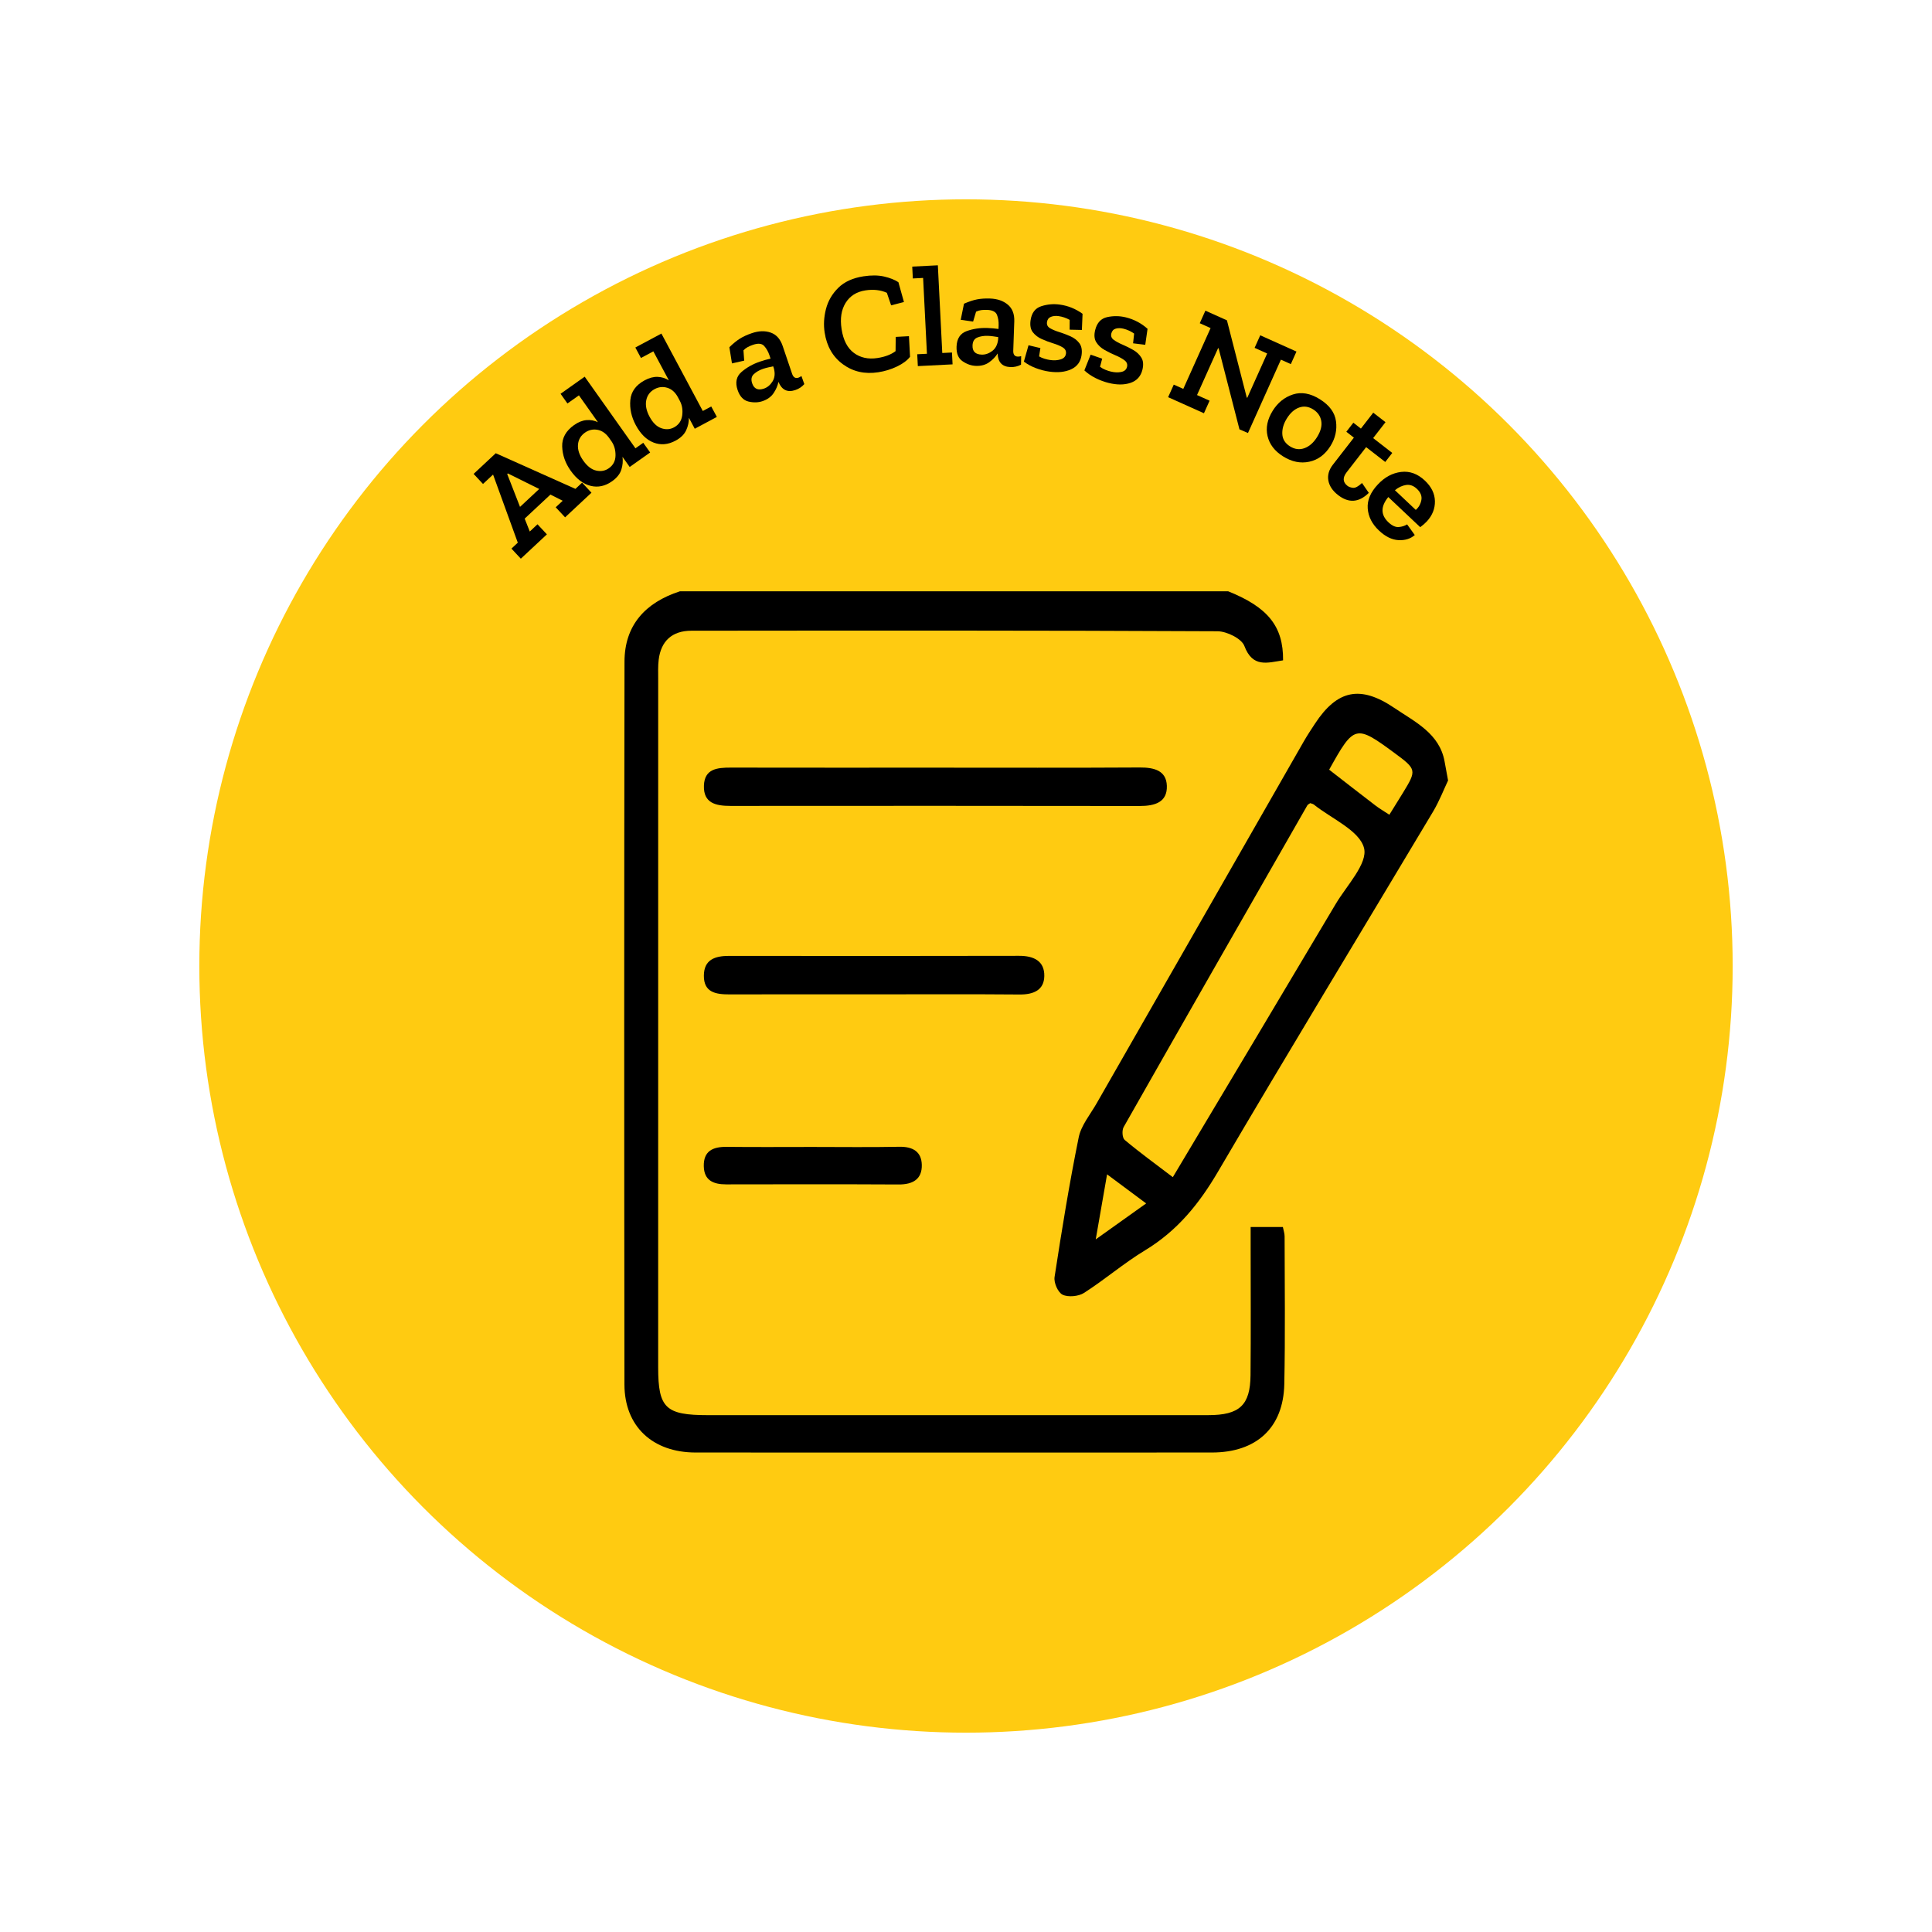 <?xml version="1.0" encoding="utf-8"?>
<!-- Generator: Adobe Illustrator 28.2.0, SVG Export Plug-In . SVG Version: 6.00 Build 0)  -->
<svg version="1.1" id="Layer_1" xmlns="http://www.w3.org/2000/svg" xmlns:xlink="http://www.w3.org/1999/xlink" x="0px" y="0px"
	 viewBox="0 0 1000 1000" style="enable-background:new 0 0 1000 1000;" xml:space="preserve">
<style type="text/css">
	.st0{fill:#FFCD14;}
	.st1{fill:#FFCB11;}
	.st2{fill:#FFCC10;stroke:#000000;stroke-width:5;stroke-miterlimit:10;}
	.st3{fill:#FFFFFF;stroke:#FFCB11;stroke-width:5;stroke-miterlimit:10;}
	.st4{stroke:#FFCB11;stroke-width:5;stroke-miterlimit:10;}
</style>
<circle class="st1" cx="500" cy="500" r="396.83"/>
<g id="UV5Mur.tif_00000096041308038158210320000006608696706208845699_">
	<g>
		<path d="M635.69,306.05c20.57,8.26,28.59,18.15,28.43,35.74c-8.12,1.23-15.75,3.99-20.05-7.47c-1.41-3.76-9.07-7.56-13.89-7.58
			c-90.77-0.45-181.55-0.37-272.33-0.28c-10,0.01-15.76,5.38-16.92,15.06c-0.39,3.27-0.25,6.61-0.25,9.91
			c-0.01,118.77-0.01,237.54-0.01,356.31c0,21.09,3.82,24.74,25.79,24.74c86.32,0,172.65,0.01,258.97-0.01
			c16.11,0,21.69-5.09,21.84-20.64c0.21-21.83,0.06-43.67,0.06-65.51c0-3.55,0-7.1,0-11.23c6.2,0,11.17,0,16.68,0
			c0.35,1.8,0.9,3.34,0.9,4.88c0.03,25.47,0.37,50.95-0.16,76.42c-0.46,22.63-14.39,35.42-37.51,35.43
			c-89.06,0.04-178.13,0.04-267.19,0c-22.29-0.01-36.81-13.55-36.84-35.19c-0.15-124.73-0.17-249.45,0.03-374.18
			c0.03-18.68,10.62-30.55,28.72-36.41C446.54,306.05,541.12,306.05,635.69,306.05z"/>
		<path d="M749.52,403.98c-2.15,4.51-4.51,10.67-7.86,16.27c-37.08,62.09-74.68,123.9-111.26,186.26
			c-9.68,16.5-20.95,30.5-37.72,40.65c-10.98,6.65-20.78,15.11-31.59,22.05c-2.82,1.81-8.18,2.33-11.07,0.94
			c-2.45-1.18-4.63-6.22-4.18-9.16c3.71-24.16,7.63-48.31,12.49-72.28c1.26-6.21,5.95-11.8,9.26-17.57
			c35.71-62.46,71.45-124.9,107.21-187.32c1.82-3.18,3.85-6.24,5.87-9.31c11.47-17.43,23.42-20,41.01-8.1
			c10.76,7.28,23.43,13.22,26.04,27.76C748.19,396.76,748.67,399.34,749.52,403.98z M607.05,609.3
			c28.7-48.1,56.57-94.68,84.27-141.34c5.72-9.64,16.78-21.06,14.69-29.05c-2.36-9.03-16.77-15.13-25.97-22.47
			c-0.49-0.39-1.24-0.49-1.89-0.73c-0.51,0.39-1.21,0.67-1.5,1.18c-31.75,55.45-63.49,110.9-95.04,166.46
			c-0.97,1.71-0.75,5.61,0.54,6.69C589.83,596.49,597.98,602.39,607.05,609.3z M687.97,398.39c8.12,6.3,16.02,12.48,24,18.57
			c2.08,1.59,4.38,2.91,7.16,4.75c2.53-4.08,4.79-7.69,7.02-11.33c7.21-11.77,7.12-12.18-4.46-20.71
			C701.69,374.95,700.88,375.14,687.97,398.39z M573.02,607.84c-2,11.47-3.7,21.21-5.87,33.66c9.95-7.1,17.64-12.58,26.1-18.61
			C586.17,617.63,580.15,613.15,573.02,607.84z"/>
		<path d="M484.1,397.34c35.29,0,70.58,0.12,105.86-0.09c7.44-0.04,13.73,1.58,14,9.47c0.29,8.55-6.21,10.47-14.07,10.46
			c-70.58-0.11-141.15-0.09-211.73-0.04c-7.65,0.01-14.12-1.4-13.81-10.52c0.3-8.67,6.83-9.33,13.89-9.31
			C413.52,397.38,448.81,397.34,484.1,397.34z"/>
		<path d="M452.72,514.67c-25,0-50-0.05-75,0.03c-7.14,0.02-13.46-0.94-13.4-9.71c0.06-8.32,5.75-10.24,13.15-10.23
			c50,0.06,99.99,0.09,149.99-0.03c7.74-0.02,13.2,2.76,13.07,10.48c-0.13,7.28-5.56,9.6-12.82,9.54
			C502.72,514.54,477.72,514.67,452.72,514.67z"/>
		<path d="M420.3,593.66c15.04,0,30.09,0.21,45.13-0.09c7.1-0.14,11.53,2.57,11.69,9.34c0.18,7.36-4.52,10.22-12.01,10.17
			c-29.75-0.16-59.49-0.1-89.24-0.05c-6.72,0.01-11.44-2.11-11.59-9.41c-0.16-7.82,4.62-10.1,11.91-10.01
			C390.9,593.78,405.6,593.66,420.3,593.66z"/>
	</g>
</g>
<g>
	<path d="M306.14,255.03l-13.65,12.75l-4.86-5.21l3.62-3.38l-6.36-3.19l-13.32,12.44l2.64,6.67l4-3.74l4.86,5.21l-13.49,12.59
		l-4.86-5.21l3.29-3.07l-12.8-35.25L250,250.5l-4.86-5.21l11.46-10.7l41.24,18.45l3.45-3.22L306.14,255.03z M279.09,253.09
		l-16.23-8.04l-0.33,0.31l6.63,17L279.09,253.09z"/>
	<path d="M336.52,234.21l-10.59,7.5l-3.73-5.26c0.31,2.17,0.11,4.38-0.59,6.62c-0.71,2.25-2.3,4.25-4.79,6.02
		c-3.59,2.54-7.3,3.34-11.14,2.38c-3.84-0.96-7.27-3.58-10.31-7.86c-2.78-3.92-4.24-8.07-4.38-12.48c-0.15-4.4,1.9-8.1,6.14-11.11
		c2.16-1.53,4.3-2.39,6.41-2.57c2.11-0.18,4.09,0.18,5.95,1.07l-9.84-13.89l-5.94,4.21l-3.56-5.02l12.48-8.85l26.28,37.08l4.04-2.86
		L336.52,234.21z M316.56,228.5l-1.47-2.08c-1.66-2.25-3.64-3.58-5.94-3.97c-2.3-0.39-4.43,0.11-6.39,1.49
		c-2.2,1.56-3.4,3.65-3.6,6.27c-0.2,2.62,0.72,5.36,2.74,8.21c2.05,2.9,4.3,4.62,6.73,5.16c2.44,0.54,4.61,0.13,6.53-1.23
		c2.24-1.59,3.39-3.78,3.43-6.57S317.97,230.57,316.56,228.5z"/>
	<path d="M371.05,215.8l-11.44,6.12l-3.04-5.69c0.04,2.19-0.43,4.36-1.42,6.5s-2.82,3.93-5.51,5.37c-3.88,2.08-7.66,2.4-11.35,0.97
		c-3.69-1.43-6.77-4.46-9.24-9.09c-2.26-4.23-3.19-8.54-2.79-12.92c0.41-4.38,2.9-7.8,7.49-10.25c2.34-1.25,4.56-1.83,6.68-1.74
		c2.12,0.09,4.04,0.69,5.77,1.8l-8.03-15.01l-6.42,3.43l-2.9-5.42l13.49-7.22l21.43,40.08l4.37-2.33L371.05,215.8z M351.97,207.64
		l-1.2-2.25c-1.37-2.44-3.16-4.01-5.4-4.68c-2.23-0.68-4.41-0.45-6.52,0.68c-2.38,1.27-3.83,3.2-4.35,5.77
		c-0.52,2.58,0.04,5.41,1.69,8.49c1.67,3.13,3.69,5.12,6.04,5.96c2.35,0.84,4.56,0.71,6.63-0.4c2.42-1.3,3.83-3.33,4.23-6.09
		C353.48,212.36,353.11,209.87,351.97,207.64z"/>
	<path d="M377.52,179.72c1.98-1.94,3.83-3.43,5.53-4.49s3.76-1.99,6.18-2.81c3.55-1.2,6.78-1.29,9.69-0.27
		c2.91,1.02,4.97,3.33,6.19,6.93l4.86,14.35c0.64,1.89,1.74,2.58,3.31,2.05c0.43-0.14,0.94-0.42,1.54-0.84l1.49,4.17
		c-1.26,1.43-2.81,2.46-4.66,3.08c-4.03,1.37-6.92,0-8.68-4.11l-0.05-0.14c-0.39,1.98-1.22,3.92-2.5,5.83
		c-1.28,1.91-3.2,3.3-5.75,4.17c-2.23,0.75-4.65,0.82-7.26,0.2c-2.61-0.62-4.49-2.61-5.63-5.97c-1.33-3.93-0.65-7.05,2.05-9.37
		c2.7-2.31,5.87-4.09,9.52-5.33c0.9-0.3,1.83-0.59,2.79-0.87c0.96-0.27,1.86-0.5,2.7-0.68l-0.6-1.78c-0.64-1.89-1.55-3.49-2.73-4.78
		c-1.18-1.29-3.09-1.49-5.74-0.59c-0.99,0.34-1.91,0.73-2.73,1.16c-0.83,0.44-1.57,1.01-2.23,1.71l0.38,5.33l-6.33,1.43
		L377.52,179.72z M400.58,190.75l-0.38-1.14c-0.84,0.18-1.7,0.37-2.58,0.56c-0.88,0.2-1.78,0.44-2.68,0.75
		c-1.89,0.64-3.47,1.55-4.74,2.72c-1.27,1.17-1.56,2.75-0.89,4.74c0.98,2.89,3.01,3.81,6.08,2.77c1.8-0.61,3.28-1.84,4.45-3.69
		C401.01,195.61,401.26,193.37,400.58,190.75z"/>
	<path d="M471.04,184.68c-1.48,1.9-3.74,3.57-6.78,5.03c-3.04,1.46-6.26,2.45-9.67,2.97c-6.97,1.07-13.06-0.3-18.28-4.12
		s-8.38-9.29-9.47-16.41c-0.62-4-0.39-8.08,0.69-12.25c1.08-4.16,3.2-7.8,6.36-10.92c3.16-3.12,7.51-5.1,13.04-5.96
		c4.05-0.62,7.6-0.59,10.64,0.1c3.04,0.7,5.52,1.68,7.44,2.95l2.87,10.26l-6.64,1.71l-2.21-6.49c-3.26-1.47-6.97-1.88-11.12-1.24
		c-4.55,0.7-7.95,2.84-10.2,6.43c-2.25,3.59-2.96,8.12-2.11,13.61c0.88,5.73,3.01,9.84,6.38,12.33c3.37,2.49,7.43,3.37,12.17,2.64
		c3.95-0.61,7.08-1.8,9.39-3.57l0.08-7.37l6.85-0.37L471.04,184.68z"/>
	<path d="M493.05,188.59l-17.98,0.91l-0.31-6.14l5.02-0.25l-1.98-39.25l-5.32,0.27l-0.31-6.14l13.26-0.67l2.29,45.39l5.02-0.25
		L493.05,188.59z"/>
	<path d="M498.96,157.2c2.54-1.11,4.79-1.86,6.76-2.24c1.96-0.38,4.22-0.53,6.77-0.44c3.75,0.13,6.8,1.19,9.16,3.17
		c2.36,1.98,3.47,4.88,3.34,8.67l-0.53,15.14c-0.07,2,0.72,3.03,2.37,3.08c0.45,0.02,1.03-0.06,1.73-0.24l-0.08,4.42
		c-1.68,0.89-3.5,1.3-5.45,1.24c-4.25-0.15-6.47-2.45-6.66-6.91l0.01-0.15c-1.06,1.71-2.53,3.24-4.4,4.58
		c-1.87,1.33-4.16,1.96-6.86,1.86c-2.35-0.08-4.63-0.87-6.86-2.38c-2.23-1.5-3.28-4.03-3.15-7.58c0.14-4.15,1.89-6.83,5.23-8.04
		c3.34-1.21,6.94-1.75,10.79-1.61c0.95,0.03,1.92,0.09,2.92,0.18c1,0.08,1.92,0.19,2.77,0.32l0.07-1.87c0.07-2-0.22-3.81-0.86-5.43
		c-0.64-1.62-2.37-2.48-5.16-2.58c-1.05-0.04-2.04,0-2.97,0.12c-0.93,0.12-1.83,0.39-2.69,0.81l-1.53,5.12l-6.42-0.9L498.96,157.2z
		 M516.63,175.67l0.04-1.2c-0.85-0.13-1.72-0.26-2.61-0.39c-0.9-0.13-1.82-0.21-2.77-0.25c-2-0.07-3.8,0.22-5.4,0.86
		c-1.6,0.65-2.43,2.02-2.51,4.12c-0.11,3.05,1.46,4.63,4.71,4.74c1.9,0.07,3.72-0.56,5.47-1.87
		C515.32,180.37,516.34,178.36,516.63,175.67z"/>
	<path d="M559.82,183.8c-0.49,3.47-2.29,5.91-5.39,7.34s-6.86,1.83-11.27,1.21c-2.38-0.33-4.73-0.94-7.05-1.83
		c-2.33-0.88-4.38-2-6.15-3.37l2.4-8.45l6.15,1.47l-0.68,4.3c0.88,0.53,1.85,0.94,2.89,1.24c1.04,0.3,1.99,0.51,2.83,0.63
		c2.03,0.29,3.85,0.18,5.46-0.33c1.61-0.5,2.52-1.48,2.72-2.91c0.2-1.38-0.35-2.47-1.62-3.26c-1.28-0.79-2.91-1.48-4.89-2.09
		c-1.99-0.61-3.95-1.34-5.9-2.2c-1.95-0.85-3.51-2.04-4.69-3.54c-1.18-1.5-1.58-3.57-1.21-6.19c0.54-3.86,2.39-6.3,5.54-7.32
		c3.15-1.02,6.36-1.3,9.62-0.84c4.31,0.61,8.22,2.19,11.75,4.76l-0.35,8.36l-6.34-0.14l0.03-5.07c-1.83-1.01-3.73-1.66-5.71-1.94
		c-1.54-0.22-2.88-0.09-4.03,0.38c-1.15,0.47-1.82,1.37-2.01,2.71c-0.2,1.39,0.34,2.45,1.6,3.18c1.26,0.73,2.86,1.4,4.79,2
		c1.93,0.6,3.85,1.33,5.75,2.17c1.9,0.85,3.43,2.02,4.58,3.52C559.8,179.12,560.19,181.18,559.82,183.8z"/>
	<path d="M591.31,191.39c-0.84,3.4-2.87,5.65-6.1,6.76c-3.23,1.11-7.01,1.13-11.33,0.07c-2.33-0.57-4.61-1.42-6.83-2.53
		c-2.22-1.11-4.15-2.44-5.78-3.97l3.24-8.16l5.97,2.09l-1.11,4.21c0.83,0.62,1.74,1.12,2.75,1.53c1.01,0.4,1.92,0.71,2.75,0.91
		c1.99,0.49,3.81,0.57,5.47,0.23c1.65-0.34,2.65-1.21,3-2.62c0.33-1.36-0.09-2.5-1.29-3.41c-1.19-0.91-2.75-1.77-4.66-2.58
		c-1.91-0.8-3.8-1.73-5.65-2.78c-1.86-1.05-3.29-2.38-4.31-4c-1.02-1.61-1.21-3.71-0.58-6.28c0.93-3.79,3.01-6.03,6.25-6.73
		c3.23-0.7,6.46-0.65,9.66,0.14c4.22,1.04,7.96,3.01,11.21,5.92l-1.19,8.28l-6.3-0.78l0.54-5.04c-1.71-1.19-3.54-2.03-5.48-2.51
		c-1.51-0.37-2.86-0.38-4.05-0.03c-1.19,0.35-1.95,1.18-2.27,2.49c-0.33,1.36,0.09,2.47,1.27,3.32c1.18,0.86,2.7,1.68,4.57,2.48
		c1.86,0.79,3.7,1.71,5.5,2.74s3.21,2.36,4.2,3.97C591.76,186.72,591.94,188.81,591.31,191.39z"/>
	<path d="M668.13,188.46l-5.13-2.3l-17.05,37.97l-4.41-1.9l-10.78-41.92l-0.27-0.12l-10.91,24.29l6.5,2.92l-2.92,6.5l-18.54-8.32
		l2.92-6.5l4.93,2.21l14.13-31.47l-5.61-2.52l2.92-6.5l11.15,5.01l10.26,39.96l0.27,0.12l10.29-22.92l-6.5-2.92l2.92-6.5l18.75,8.42
		L668.13,188.46z"/>
	<path d="M688.64,230.86c-2.78,4.45-6.44,7.16-10.97,8.13c-4.53,0.97-9.04,0.05-13.53-2.76c-4.37-2.73-7.05-6.24-8.06-10.52
		c-1.01-4.29-0.1-8.67,2.71-13.17c2.6-4.15,6.08-6.94,10.45-8.37c4.37-1.42,9.01-0.6,13.93,2.48c4.96,3.1,7.74,6.91,8.34,11.41
		C692.11,222.57,691.16,226.83,688.64,230.86z M681.7,226.25c1.91-3.05,2.63-5.84,2.18-8.37c-0.46-2.53-1.85-4.52-4.18-5.98
		c-2.42-1.51-4.84-1.83-7.27-0.96c-2.43,0.87-4.55,2.74-6.35,5.63c-1.7,2.71-2.48,5.41-2.36,8.08c0.12,2.67,1.46,4.81,4,6.4
		c2.46,1.54,4.95,1.84,7.48,0.92C677.73,231.04,679.89,229.14,681.7,226.25z"/>
	<path d="M708.49,255.11c-5.1,5.03-10.4,5.41-15.89,1.15c-2.84-2.21-4.52-4.71-5.04-7.52c-0.51-2.8,0.27-5.55,2.36-8.24l10.85-13.98
		l-3.91-3.04l3.63-4.68l3.91,3.04l6.39-8.24l6.34,4.92l-6.39,8.24l9.89,7.68l-3.63,4.68l-9.89-7.68l-10.07,12.98
		c-2.18,2.81-2.04,5.16,0.41,7.06c0.67,0.52,1.61,0.86,2.83,1.01c1.21,0.15,2.77-0.68,4.69-2.49L708.49,255.11z"/>
	<path d="M732.29,276.94c-2.24,1.94-5.06,2.82-8.46,2.63c-3.4-0.18-6.76-1.84-10.07-4.96c-3.57-3.36-5.51-7.17-5.83-11.42
		c-0.32-4.25,1.44-8.42,5.29-12.49c3.53-3.75,7.53-5.89,11.99-6.43c4.46-0.54,8.56,0.96,12.31,4.49c3.38,3.19,5.11,6.73,5.19,10.62
		c0.08,3.89-1.32,7.4-4.2,10.52c-0.96,1.02-2.1,2.01-3.41,2.96l-16.53-15.59c-4,4.89-3.97,9.24,0.06,13.05
		c1.89,1.78,3.67,2.61,5.35,2.47c1.68-0.14,3.12-0.6,4.34-1.37L732.29,276.94z M732.81,263.93c1.52-1.32,2.48-3.01,2.88-5.07
		c0.4-2.06-0.37-4-2.29-5.82c-1.75-1.65-3.62-2.32-5.63-2.01c-2.01,0.31-3.93,1.21-5.76,2.71L732.81,263.93z"/>
</g>
</svg>
